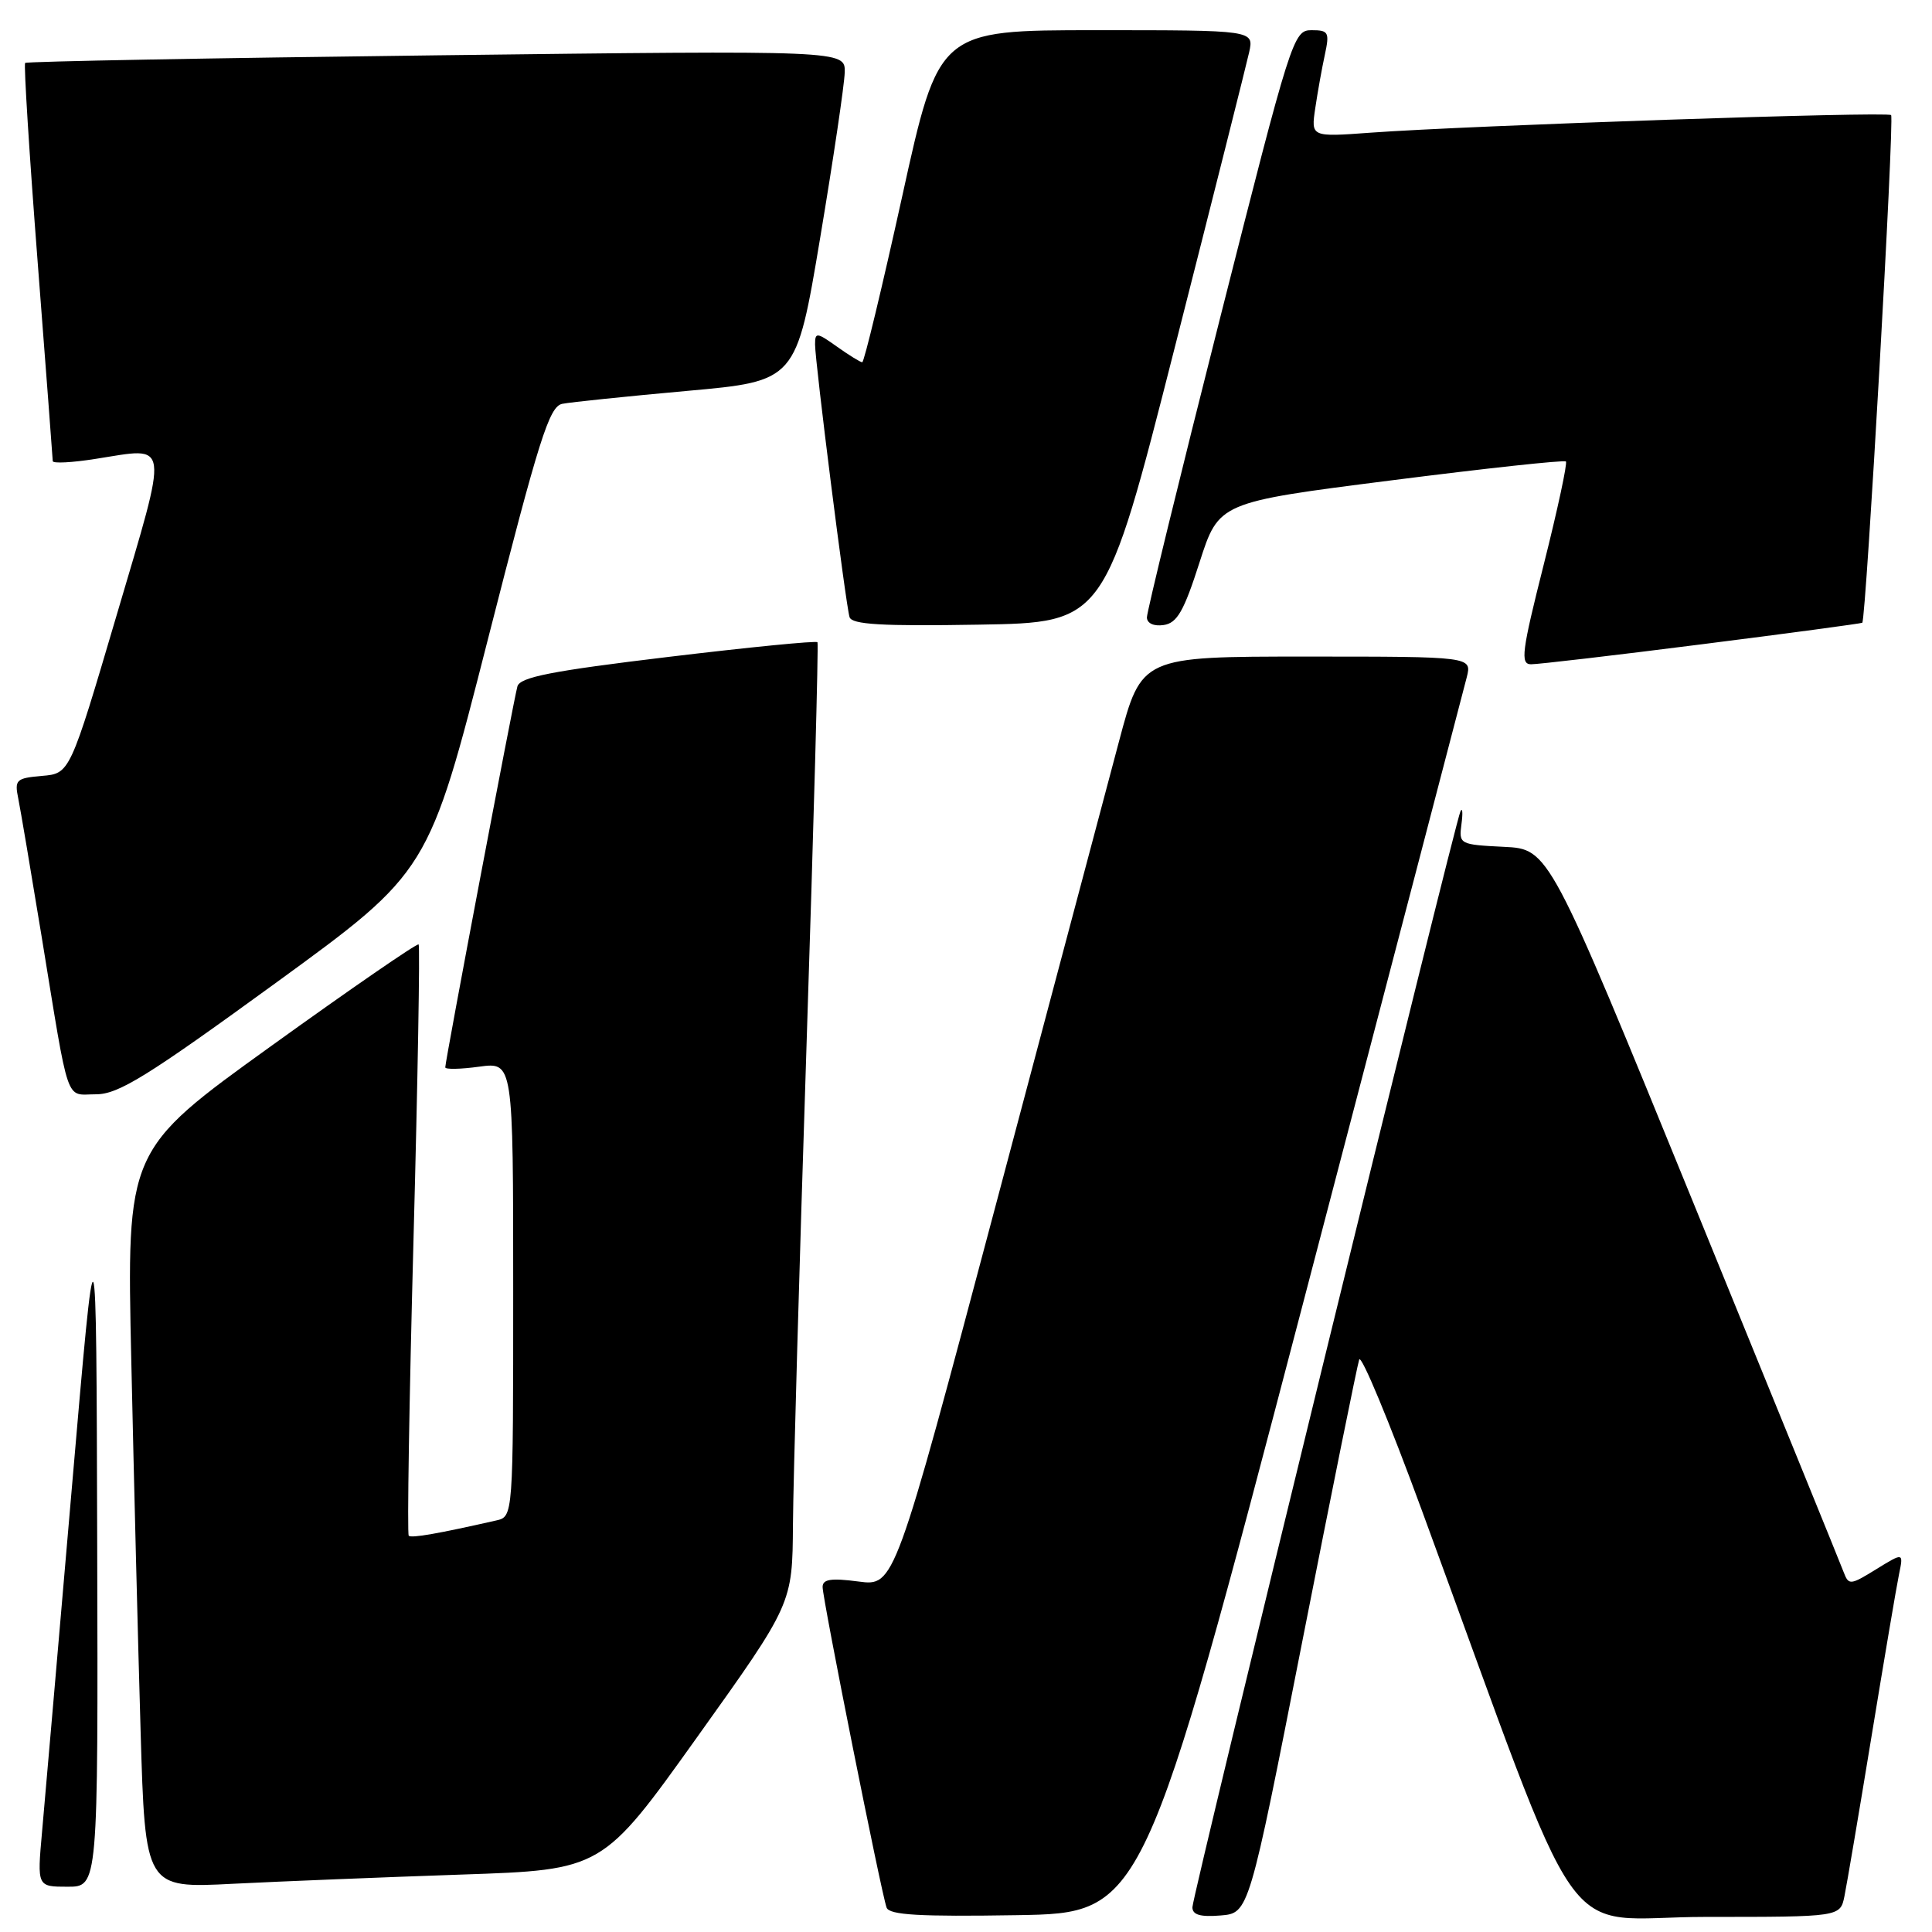 <?xml version="1.0" encoding="UTF-8" standalone="no"?>
<!DOCTYPE svg PUBLIC "-//W3C//DTD SVG 1.1//EN" "http://www.w3.org/Graphics/SVG/1.1/DTD/svg11.dtd" >
<svg xmlns="http://www.w3.org/2000/svg" xmlns:xlink="http://www.w3.org/1999/xlink" version="1.1" viewBox="0 0 256 256">
 <g >
 <path fill="currentColor"
d=" M 172.58 173.00 C 184.17 128.72 193.97 91.26 194.35 89.75 C 195.04 87.00 195.04 87.00 173.15 87.00 C 151.26 87.00 151.26 87.00 148.27 98.25 C 146.62 104.44 139.26 132.16 131.90 159.85 C 118.52 210.19 118.52 210.19 113.76 209.56 C 110.11 209.08 109.00 209.25 109.00 210.29 C 109.00 211.89 116.79 250.93 117.48 252.77 C 117.85 253.75 121.85 253.98 134.72 253.77 C 151.49 253.50 151.49 253.50 172.58 173.00 Z  M 172.56 217.50 C 176.45 197.70 179.85 180.89 180.10 180.15 C 180.36 179.40 184.10 188.40 188.41 200.15 C 210.56 260.47 206.04 254.00 226.04 254.00 C 243.84 254.00 243.84 254.00 244.40 251.25 C 244.71 249.74 246.33 240.18 248.00 230.00 C 249.67 219.82 251.30 210.19 251.63 208.60 C 252.23 205.70 252.23 205.70 248.61 207.93 C 245.18 210.05 244.96 210.07 244.30 208.33 C 243.92 207.32 234.98 185.35 224.43 159.50 C 205.25 112.50 205.25 112.50 199.27 112.21 C 193.41 111.92 193.30 111.86 193.65 109.21 C 193.85 107.72 193.79 106.95 193.52 107.50 C 192.75 109.08 158.00 251.16 158.00 252.72 C 158.00 253.73 159.05 254.03 161.74 253.81 C 165.48 253.50 165.48 253.50 172.56 217.50 Z  M 12.88 204.75 C 12.76 159.50 12.76 159.50 9.49 197.50 C 7.69 218.40 5.93 238.76 5.57 242.75 C 4.92 250.00 4.92 250.00 8.96 250.00 C 13.00 250.00 13.00 250.00 12.88 204.75 Z  M 61.16 248.39 C 79.82 247.76 79.82 247.76 92.41 230.13 C 105.00 212.51 105.00 212.51 105.07 202.00 C 105.11 196.23 105.92 167.65 106.87 138.50 C 107.82 109.35 108.47 85.32 108.32 85.10 C 108.16 84.88 99.25 85.76 88.52 87.05 C 73.12 88.90 68.91 89.72 68.56 90.95 C 68.08 92.62 59.00 140.55 59.00 141.43 C 59.00 141.72 61.02 141.68 63.50 141.34 C 68.00 140.73 68.00 140.73 68.00 170.85 C 68.00 200.96 68.00 200.96 65.75 201.47 C 58.04 203.22 54.51 203.84 54.16 203.49 C 53.94 203.27 54.22 185.63 54.79 164.30 C 55.36 142.96 55.66 125.34 55.47 125.14 C 55.28 124.95 46.49 131.00 35.95 138.59 C 16.77 152.39 16.77 152.39 17.40 180.45 C 17.74 195.88 18.29 217.88 18.63 229.35 C 19.24 250.21 19.24 250.21 30.87 249.61 C 37.27 249.29 50.90 248.74 61.16 248.39 Z  M 36.53 130.25 C 56.80 115.50 56.80 115.50 64.65 84.71 C 71.44 58.10 72.77 53.87 74.50 53.51 C 75.60 53.29 83.03 52.52 91.00 51.80 C 105.50 50.50 105.50 50.50 108.68 31.50 C 110.43 21.05 111.89 11.19 111.93 9.59 C 112.00 6.67 112.00 6.67 57.84 7.33 C 28.06 7.69 3.53 8.14 3.33 8.34 C 3.14 8.53 3.88 20.35 4.98 34.59 C 6.08 48.84 6.98 60.77 6.99 61.10 C 7.00 61.43 9.56 61.30 12.69 60.80 C 22.60 59.25 22.42 57.91 15.46 81.50 C 9.26 102.50 9.26 102.50 5.56 102.81 C 2.14 103.11 1.91 103.32 2.42 105.81 C 2.72 107.29 4.10 115.47 5.50 124.00 C 9.25 146.92 8.59 145.00 12.71 145.00 C 15.69 145.00 19.46 142.67 36.53 130.25 Z  M 225.50 85.37 C 237.05 83.91 246.61 82.62 246.76 82.52 C 247.26 82.14 251.04 15.70 250.58 15.25 C 250.09 14.75 194.67 16.63 181.61 17.58 C 173.71 18.16 173.71 18.16 174.28 14.33 C 174.59 12.22 175.16 9.04 175.55 7.25 C 176.19 4.27 176.04 4.00 173.79 4.00 C 171.38 4.00 171.10 4.90 161.64 42.25 C 156.31 63.29 151.96 81.09 151.97 81.82 C 151.99 82.60 152.89 83.01 154.19 82.82 C 155.97 82.56 156.87 81.00 158.94 74.53 C 161.50 66.56 161.50 66.56 184.29 63.66 C 196.83 62.06 207.26 60.93 207.49 61.15 C 207.71 61.37 206.39 67.51 204.56 74.78 C 201.64 86.35 201.43 88.00 202.86 88.02 C 203.76 88.03 213.95 86.84 225.50 85.37 Z  M 155.63 46.17 C 160.72 26.19 165.16 8.53 165.52 6.92 C 166.16 4.00 166.16 4.00 145.28 4.00 C 124.39 4.00 124.39 4.00 119.55 26.00 C 116.88 38.10 114.50 48.00 114.25 48.00 C 114.01 48.00 112.50 47.07 110.90 45.93 C 108.23 44.03 108.00 44.00 108.00 45.64 C 108.00 47.97 112.06 80.12 112.57 81.77 C 112.87 82.75 116.81 82.99 129.67 82.77 C 146.39 82.50 146.39 82.50 155.63 46.17 Z "/>
</g>
</svg>